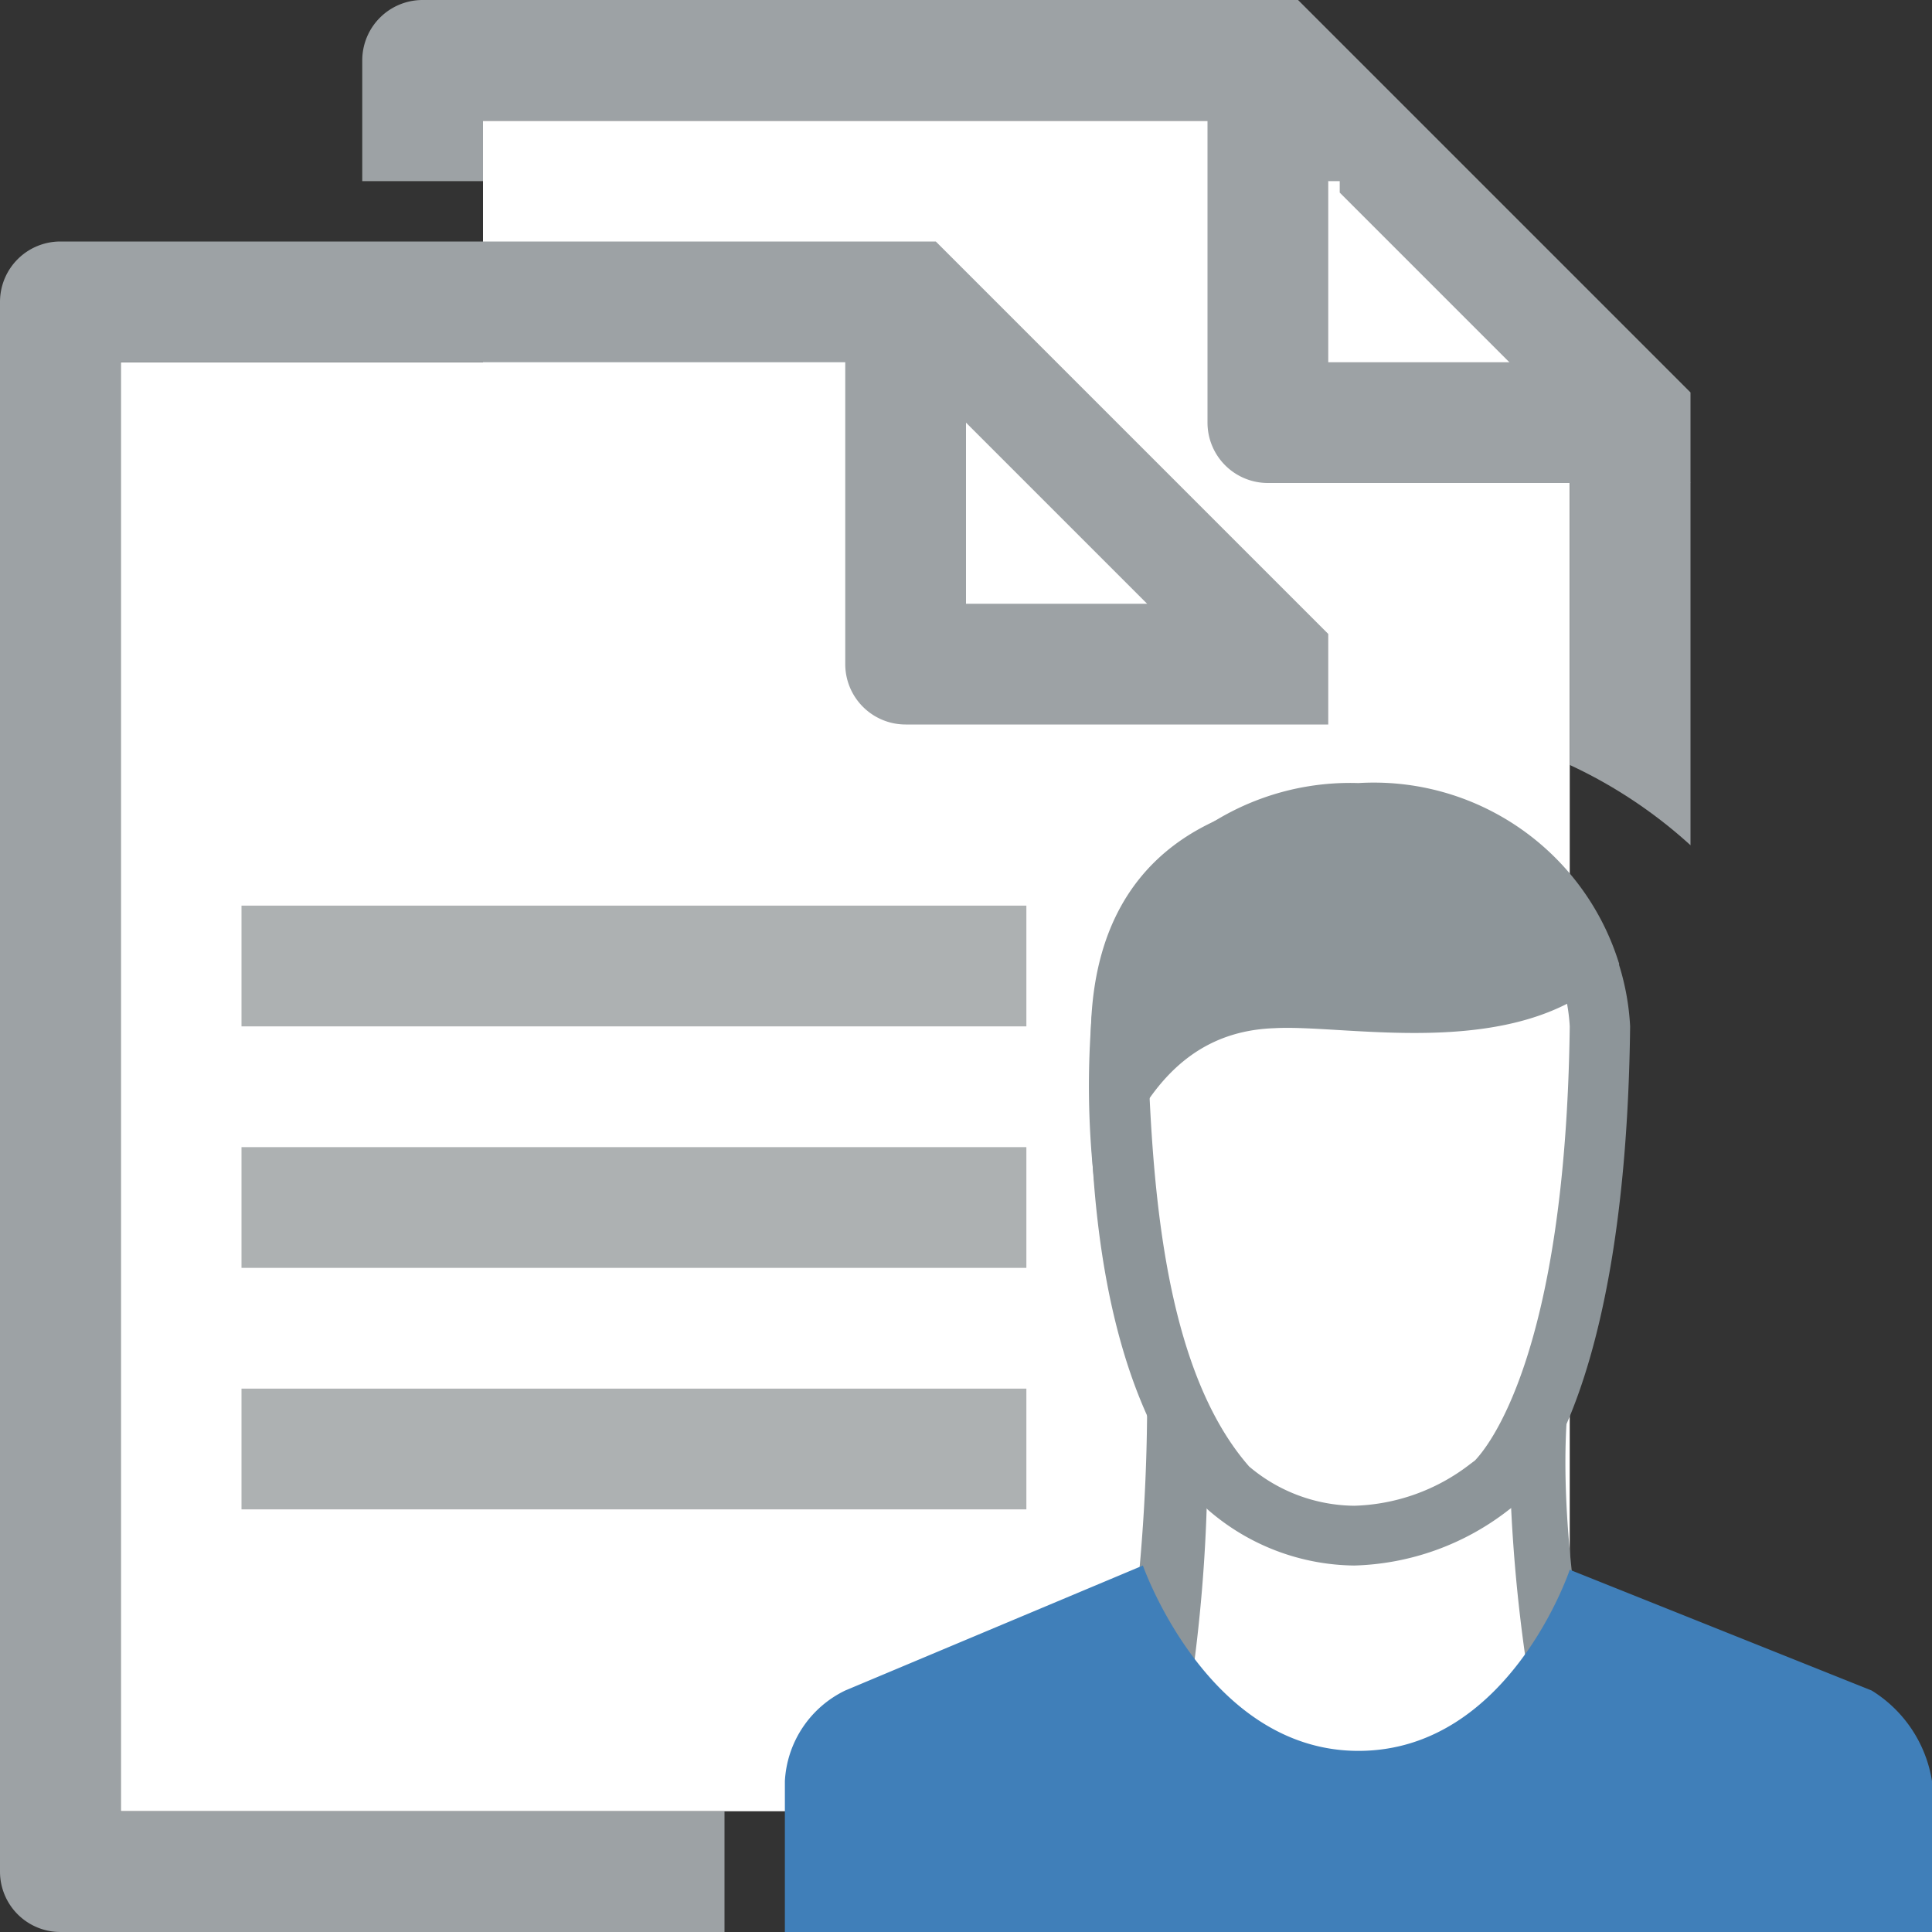 <svg id="Слой_1" data-name="Слой 1" xmlns="http://www.w3.org/2000/svg" viewBox="0 0 32 32"><rect x="0" y="0" width="32" height="32" fill="#333333" stroke="none"/><title>Полномочия и зоны ответственности сотрудника - 32</title><polygon points="26 26 8 26 8 2 22 2 26 6 26 26" fill="#fff"/><polygon points="20 30 2 30 2 6 16 6 20 10 20 30" fill="#fff"/><path d="M26,6H22V2M20,0V7a1,1,0,0,0,1,1h7Z" fill="#9da2a5"/><rect x="4" y="19" width="13" height="2" fill="#adb1b2"/><rect x="4" y="15" width="13" height="2" fill="#adb1b2"/><rect x="4" y="23" width="13" height="2" fill="#adb1b2"/><path d="M21.5,0H7A1,1,0,0,0,6,1V3H8V2H21l1,1h.19v.19L26,7v5.67A7.92,7.92,0,0,1,28,14V6.5Z" fill="#9da2a5"/><path d="M19.48,24a28.22,28.22,0,0,1-.92,7.1,22.46,22.46,0,0,0,7.75,0A37.22,37.22,0,0,1,25.42,24c.1-1.39.1-3.24-3.17-3.24C19.31,20.78,19.48,24,19.48,24Z" fill="#fff"/><path d="M22.47,21.78a2.76,2.76,0,0,1,2.06.63A2.06,2.06,0,0,1,25,24a26.4,26.4,0,0,0,.81,6.2,34.64,34.64,0,0,1-3.57.19,27.07,27.07,0,0,1-2.95-.16A26.59,26.59,0,0,0,20,24s0-.08,0-.11a1.92,1.92,0,0,1,.35-1.37,2.51,2.51,0,0,1,1.94-.69h.19m0-1h-.22C18.48,20.88,19,23,19,23a31.07,31.07,0,0,1-1,8,24.34,24.34,0,0,0,4.2.34A33.91,33.91,0,0,0,27,31S25.6,26.06,26,23c.1-1.36-.41-2.22-3.48-2.22Z" fill="#8d9599"/><path d="M18.44,17.06c.08,2.71.06,5.22,1.57,7.35a3.41,3.41,0,0,0,4.57.22s1.88-.84,2-7.59c0-1.39-1-3.75-4.25-3.66A3.78,3.78,0,0,0,18.44,17.06Z" fill="#fff"/><path d="M22.66,14.1a3.33,3.33,0,0,1,2.46.94A3,3,0,0,1,26,17c-.07,5.5-1.39,7-1.57,7.19,0,0,0,0-.08.06a3.28,3.28,0,0,1-1.92.69,2.73,2.73,0,0,1-1.74-.65c-1.49-1.7-1.62-5-1.69-7.18a3.81,3.81,0,0,1,3.53-3h.13m0-1H22.5c-3.78.11-4.38,2.4-4.43,3.89-.09,2.7.18,6.1,1.93,8a3.75,3.75,0,0,0,2.43.93A4.35,4.35,0,0,0,25,25s1.92-1.25,2-8a4.12,4.12,0,0,0-4.34-3.9Z" fill="#8d9599"/><path d="M18.07,17a14.32,14.32,0,0,0,.12,3.08c.58-1.94,1.45-3,2.92-3.05,1.25-.07,4.2.61,5.71-1.06a4.25,4.25,0,0,0-4.32-3A4.3,4.3,0,0,0,18.07,17Z" fill="#8d9599"/><path d="M32,32H13V29.5A1.77,1.77,0,0,1,14,28l4.93-2.07S20,29,22.5,29,26,26,26,26l5,2a2.16,2.16,0,0,1,1,1.5Z" fill="#407fb9"/><path d="M15.5,4H1A1,1,0,0,0,0,5V31a1,1,0,0,0,1,1H12V30H2V6H14v5a1,1,0,0,0,1,1h7V10.5ZM16,7l3,3H16Z" fill="#9da2a5"/></svg>